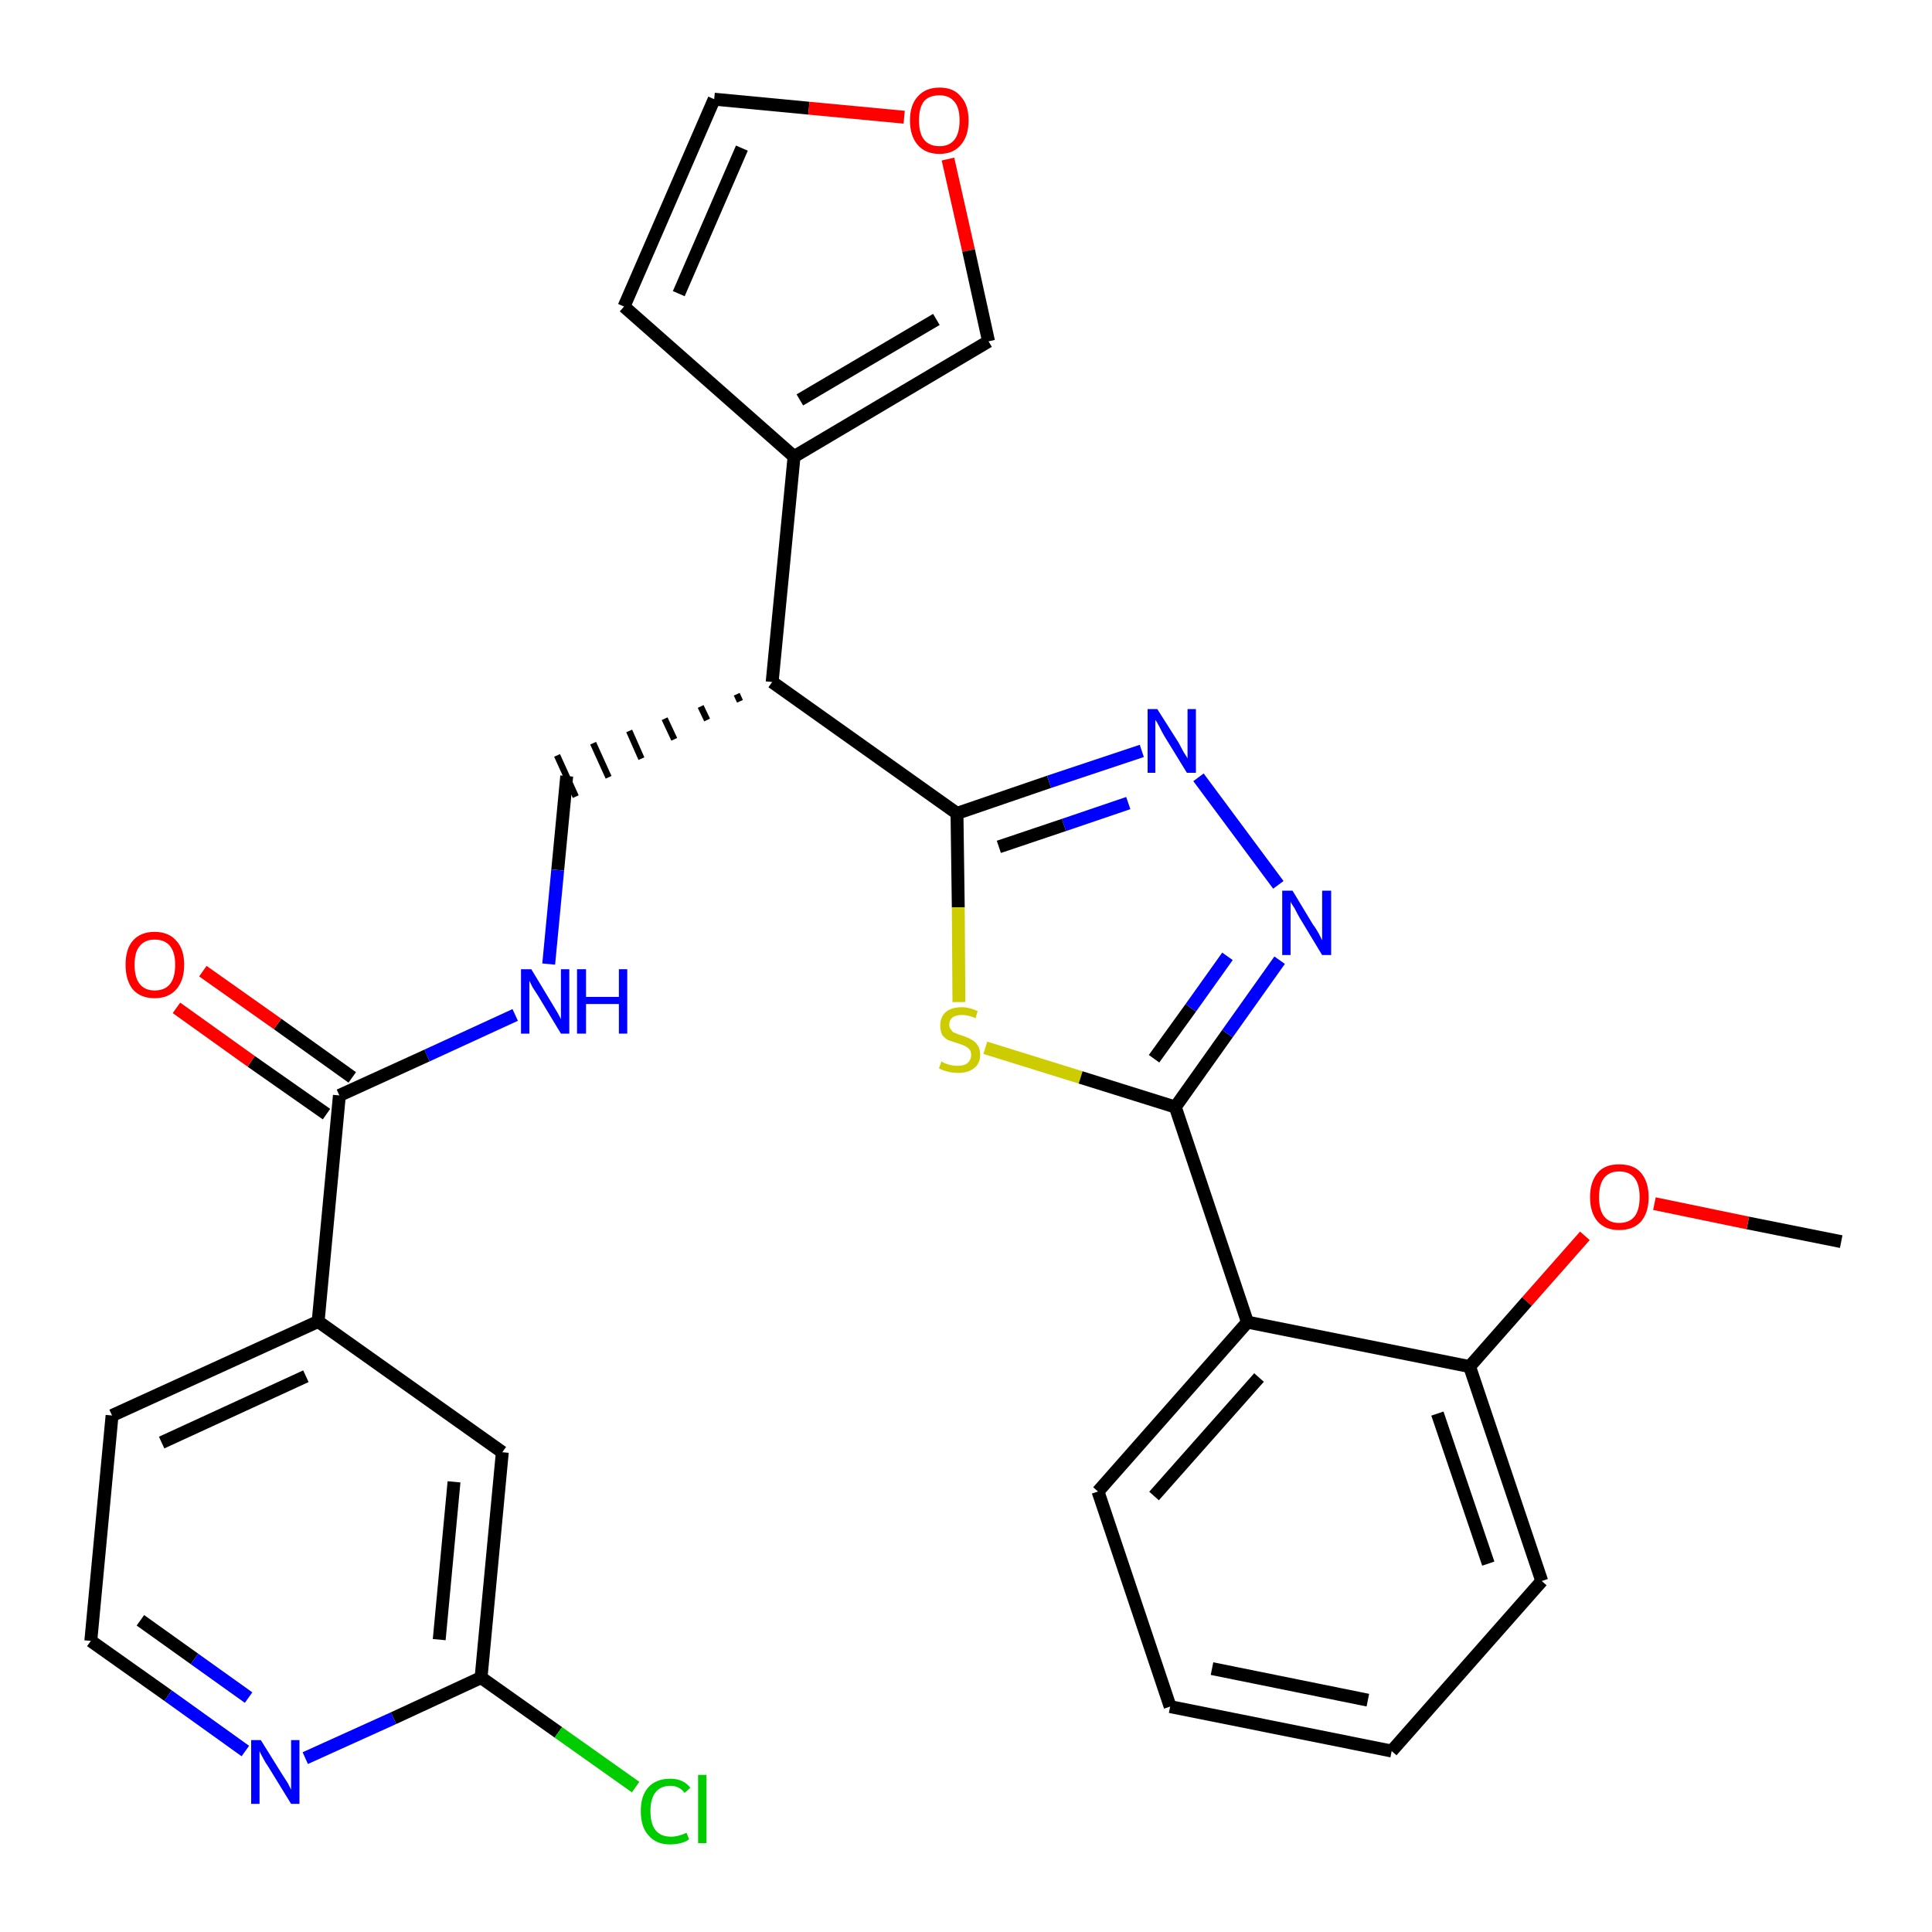 <?xml version='1.0' encoding='iso-8859-1'?>
<svg version='1.1' baseProfile='full'
              xmlns='http://www.w3.org/2000/svg'
                      xmlns:rdkit='http://www.rdkit.org/xml'
                      xmlns:xlink='http://www.w3.org/1999/xlink'
                  xml:space='preserve'
width='300px' height='300px' viewBox='0 0 300 300'>
<!-- END OF HEADER -->
<path class='bond-0 atom-0 atom-1' d='M 285.9,192.8 L 271.4,189.9' style='fill:none;fill-rule:evenodd;stroke:#000000;stroke-width:2.0px;stroke-linecap:butt;stroke-linejoin:miter;stroke-opacity:1' />
<path class='bond-0 atom-0 atom-1' d='M 271.4,189.9 L 256.9,186.9' style='fill:none;fill-rule:evenodd;stroke:#FF0000;stroke-width:2.0px;stroke-linecap:butt;stroke-linejoin:miter;stroke-opacity:1' />
<path class='bond-1 atom-1 atom-2' d='M 246.1,191.9 L 237.1,202.1' style='fill:none;fill-rule:evenodd;stroke:#FF0000;stroke-width:2.0px;stroke-linecap:butt;stroke-linejoin:miter;stroke-opacity:1' />
<path class='bond-1 atom-1 atom-2' d='M 237.1,202.1 L 228.2,212.2' style='fill:none;fill-rule:evenodd;stroke:#000000;stroke-width:2.0px;stroke-linecap:butt;stroke-linejoin:miter;stroke-opacity:1' />
<path class='bond-2 atom-2 atom-3' d='M 228.2,212.2 L 239.4,245.5' style='fill:none;fill-rule:evenodd;stroke:#000000;stroke-width:2.0px;stroke-linecap:butt;stroke-linejoin:miter;stroke-opacity:1' />
<path class='bond-2 atom-2 atom-3' d='M 223.2,219.5 L 231.1,242.8' style='fill:none;fill-rule:evenodd;stroke:#000000;stroke-width:2.0px;stroke-linecap:butt;stroke-linejoin:miter;stroke-opacity:1' />
<path class='bond-29 atom-7 atom-2' d='M 193.7,205.3 L 228.2,212.2' style='fill:none;fill-rule:evenodd;stroke:#000000;stroke-width:2.0px;stroke-linecap:butt;stroke-linejoin:miter;stroke-opacity:1' />
<path class='bond-3 atom-3 atom-4' d='M 239.4,245.5 L 216.1,271.9' style='fill:none;fill-rule:evenodd;stroke:#000000;stroke-width:2.0px;stroke-linecap:butt;stroke-linejoin:miter;stroke-opacity:1' />
<path class='bond-4 atom-4 atom-5' d='M 216.1,271.9 L 181.7,265.0' style='fill:none;fill-rule:evenodd;stroke:#000000;stroke-width:2.0px;stroke-linecap:butt;stroke-linejoin:miter;stroke-opacity:1' />
<path class='bond-4 atom-4 atom-5' d='M 212.4,264.0 L 188.2,259.1' style='fill:none;fill-rule:evenodd;stroke:#000000;stroke-width:2.0px;stroke-linecap:butt;stroke-linejoin:miter;stroke-opacity:1' />
<path class='bond-5 atom-5 atom-6' d='M 181.7,265.0 L 170.5,231.6' style='fill:none;fill-rule:evenodd;stroke:#000000;stroke-width:2.0px;stroke-linecap:butt;stroke-linejoin:miter;stroke-opacity:1' />
<path class='bond-6 atom-6 atom-7' d='M 170.5,231.6 L 193.7,205.3' style='fill:none;fill-rule:evenodd;stroke:#000000;stroke-width:2.0px;stroke-linecap:butt;stroke-linejoin:miter;stroke-opacity:1' />
<path class='bond-6 atom-6 atom-7' d='M 179.2,232.3 L 195.5,213.9' style='fill:none;fill-rule:evenodd;stroke:#000000;stroke-width:2.0px;stroke-linecap:butt;stroke-linejoin:miter;stroke-opacity:1' />
<path class='bond-7 atom-7 atom-8' d='M 193.7,205.3 L 182.5,171.9' style='fill:none;fill-rule:evenodd;stroke:#000000;stroke-width:2.0px;stroke-linecap:butt;stroke-linejoin:miter;stroke-opacity:1' />
<path class='bond-8 atom-8 atom-9' d='M 182.5,171.9 L 190.6,160.5' style='fill:none;fill-rule:evenodd;stroke:#000000;stroke-width:2.0px;stroke-linecap:butt;stroke-linejoin:miter;stroke-opacity:1' />
<path class='bond-8 atom-8 atom-9' d='M 190.6,160.5 L 198.7,149.1' style='fill:none;fill-rule:evenodd;stroke:#0000FF;stroke-width:2.0px;stroke-linecap:butt;stroke-linejoin:miter;stroke-opacity:1' />
<path class='bond-8 atom-8 atom-9' d='M 179.2,164.4 L 184.9,156.5' style='fill:none;fill-rule:evenodd;stroke:#000000;stroke-width:2.0px;stroke-linecap:butt;stroke-linejoin:miter;stroke-opacity:1' />
<path class='bond-8 atom-8 atom-9' d='M 184.9,156.5 L 190.6,148.5' style='fill:none;fill-rule:evenodd;stroke:#0000FF;stroke-width:2.0px;stroke-linecap:butt;stroke-linejoin:miter;stroke-opacity:1' />
<path class='bond-30 atom-29 atom-8' d='M 153.0,162.7 L 167.8,167.3' style='fill:none;fill-rule:evenodd;stroke:#CCCC00;stroke-width:2.0px;stroke-linecap:butt;stroke-linejoin:miter;stroke-opacity:1' />
<path class='bond-30 atom-29 atom-8' d='M 167.8,167.3 L 182.5,171.9' style='fill:none;fill-rule:evenodd;stroke:#000000;stroke-width:2.0px;stroke-linecap:butt;stroke-linejoin:miter;stroke-opacity:1' />
<path class='bond-9 atom-9 atom-10' d='M 198.5,137.4 L 186.1,120.7' style='fill:none;fill-rule:evenodd;stroke:#0000FF;stroke-width:2.0px;stroke-linecap:butt;stroke-linejoin:miter;stroke-opacity:1' />
<path class='bond-10 atom-10 atom-11' d='M 177.3,116.6 L 162.9,121.4' style='fill:none;fill-rule:evenodd;stroke:#0000FF;stroke-width:2.0px;stroke-linecap:butt;stroke-linejoin:miter;stroke-opacity:1' />
<path class='bond-10 atom-10 atom-11' d='M 162.9,121.4 L 148.6,126.3' style='fill:none;fill-rule:evenodd;stroke:#000000;stroke-width:2.0px;stroke-linecap:butt;stroke-linejoin:miter;stroke-opacity:1' />
<path class='bond-10 atom-10 atom-11' d='M 175.2,124.7 L 165.2,128.1' style='fill:none;fill-rule:evenodd;stroke:#0000FF;stroke-width:2.0px;stroke-linecap:butt;stroke-linejoin:miter;stroke-opacity:1' />
<path class='bond-10 atom-10 atom-11' d='M 165.2,128.1 L 155.1,131.5' style='fill:none;fill-rule:evenodd;stroke:#000000;stroke-width:2.0px;stroke-linecap:butt;stroke-linejoin:miter;stroke-opacity:1' />
<path class='bond-11 atom-11 atom-12' d='M 148.6,126.3 L 119.9,105.9' style='fill:none;fill-rule:evenodd;stroke:#000000;stroke-width:2.0px;stroke-linecap:butt;stroke-linejoin:miter;stroke-opacity:1' />
<path class='bond-28 atom-11 atom-29' d='M 148.6,126.3 L 148.8,140.9' style='fill:none;fill-rule:evenodd;stroke:#000000;stroke-width:2.0px;stroke-linecap:butt;stroke-linejoin:miter;stroke-opacity:1' />
<path class='bond-28 atom-11 atom-29' d='M 148.8,140.9 L 148.9,155.6' style='fill:none;fill-rule:evenodd;stroke:#CCCC00;stroke-width:2.0px;stroke-linecap:butt;stroke-linejoin:miter;stroke-opacity:1' />
<path class='bond-12 atom-12 atom-13' d='M 114.4,107.8 L 114.9,108.9' style='fill:none;fill-rule:evenodd;stroke:#000000;stroke-width:1.0px;stroke-linecap:butt;stroke-linejoin:miter;stroke-opacity:1' />
<path class='bond-12 atom-12 atom-13' d='M 108.8,109.7 L 109.8,111.8' style='fill:none;fill-rule:evenodd;stroke:#000000;stroke-width:1.0px;stroke-linecap:butt;stroke-linejoin:miter;stroke-opacity:1' />
<path class='bond-12 atom-12 atom-13' d='M 103.2,111.6 L 104.7,114.8' style='fill:none;fill-rule:evenodd;stroke:#000000;stroke-width:1.0px;stroke-linecap:butt;stroke-linejoin:miter;stroke-opacity:1' />
<path class='bond-12 atom-12 atom-13' d='M 97.7,113.5 L 99.6,117.8' style='fill:none;fill-rule:evenodd;stroke:#000000;stroke-width:1.0px;stroke-linecap:butt;stroke-linejoin:miter;stroke-opacity:1' />
<path class='bond-12 atom-12 atom-13' d='M 92.1,115.4 L 94.5,120.7' style='fill:none;fill-rule:evenodd;stroke:#000000;stroke-width:1.0px;stroke-linecap:butt;stroke-linejoin:miter;stroke-opacity:1' />
<path class='bond-12 atom-12 atom-13' d='M 86.5,117.3 L 89.4,123.7' style='fill:none;fill-rule:evenodd;stroke:#000000;stroke-width:1.0px;stroke-linecap:butt;stroke-linejoin:miter;stroke-opacity:1' />
<path class='bond-23 atom-12 atom-24' d='M 119.9,105.9 L 123.3,70.9' style='fill:none;fill-rule:evenodd;stroke:#000000;stroke-width:2.0px;stroke-linecap:butt;stroke-linejoin:miter;stroke-opacity:1' />
<path class='bond-13 atom-13 atom-14' d='M 88.0,120.5 L 86.6,135.1' style='fill:none;fill-rule:evenodd;stroke:#000000;stroke-width:2.0px;stroke-linecap:butt;stroke-linejoin:miter;stroke-opacity:1' />
<path class='bond-13 atom-13 atom-14' d='M 86.6,135.1 L 85.2,149.7' style='fill:none;fill-rule:evenodd;stroke:#0000FF;stroke-width:2.0px;stroke-linecap:butt;stroke-linejoin:miter;stroke-opacity:1' />
<path class='bond-14 atom-14 atom-15' d='M 80.0,157.6 L 66.3,163.9' style='fill:none;fill-rule:evenodd;stroke:#0000FF;stroke-width:2.0px;stroke-linecap:butt;stroke-linejoin:miter;stroke-opacity:1' />
<path class='bond-14 atom-14 atom-15' d='M 66.3,163.9 L 52.7,170.1' style='fill:none;fill-rule:evenodd;stroke:#000000;stroke-width:2.0px;stroke-linecap:butt;stroke-linejoin:miter;stroke-opacity:1' />
<path class='bond-15 atom-15 atom-16' d='M 54.7,167.3 L 43.1,159.0' style='fill:none;fill-rule:evenodd;stroke:#000000;stroke-width:2.0px;stroke-linecap:butt;stroke-linejoin:miter;stroke-opacity:1' />
<path class='bond-15 atom-15 atom-16' d='M 43.1,159.0 L 31.5,150.8' style='fill:none;fill-rule:evenodd;stroke:#FF0000;stroke-width:2.0px;stroke-linecap:butt;stroke-linejoin:miter;stroke-opacity:1' />
<path class='bond-15 atom-15 atom-16' d='M 50.7,173.0 L 39.0,164.8' style='fill:none;fill-rule:evenodd;stroke:#000000;stroke-width:2.0px;stroke-linecap:butt;stroke-linejoin:miter;stroke-opacity:1' />
<path class='bond-15 atom-15 atom-16' d='M 39.0,164.8 L 27.4,156.5' style='fill:none;fill-rule:evenodd;stroke:#FF0000;stroke-width:2.0px;stroke-linecap:butt;stroke-linejoin:miter;stroke-opacity:1' />
<path class='bond-16 atom-15 atom-17' d='M 52.7,170.1 L 49.4,205.2' style='fill:none;fill-rule:evenodd;stroke:#000000;stroke-width:2.0px;stroke-linecap:butt;stroke-linejoin:miter;stroke-opacity:1' />
<path class='bond-17 atom-17 atom-18' d='M 49.4,205.2 L 17.4,219.8' style='fill:none;fill-rule:evenodd;stroke:#000000;stroke-width:2.0px;stroke-linecap:butt;stroke-linejoin:miter;stroke-opacity:1' />
<path class='bond-17 atom-17 atom-18' d='M 47.5,213.7 L 25.1,224.0' style='fill:none;fill-rule:evenodd;stroke:#000000;stroke-width:2.0px;stroke-linecap:butt;stroke-linejoin:miter;stroke-opacity:1' />
<path class='bond-31 atom-23 atom-17' d='M 78.0,225.5 L 49.4,205.2' style='fill:none;fill-rule:evenodd;stroke:#000000;stroke-width:2.0px;stroke-linecap:butt;stroke-linejoin:miter;stroke-opacity:1' />
<path class='bond-18 atom-18 atom-19' d='M 17.4,219.8 L 14.1,254.8' style='fill:none;fill-rule:evenodd;stroke:#000000;stroke-width:2.0px;stroke-linecap:butt;stroke-linejoin:miter;stroke-opacity:1' />
<path class='bond-19 atom-19 atom-20' d='M 14.1,254.8 L 26.1,263.3' style='fill:none;fill-rule:evenodd;stroke:#000000;stroke-width:2.0px;stroke-linecap:butt;stroke-linejoin:miter;stroke-opacity:1' />
<path class='bond-19 atom-19 atom-20' d='M 26.1,263.3 L 38.1,271.9' style='fill:none;fill-rule:evenodd;stroke:#0000FF;stroke-width:2.0px;stroke-linecap:butt;stroke-linejoin:miter;stroke-opacity:1' />
<path class='bond-19 atom-19 atom-20' d='M 21.8,251.6 L 30.2,257.6' style='fill:none;fill-rule:evenodd;stroke:#000000;stroke-width:2.0px;stroke-linecap:butt;stroke-linejoin:miter;stroke-opacity:1' />
<path class='bond-19 atom-19 atom-20' d='M 30.2,257.6 L 38.6,263.6' style='fill:none;fill-rule:evenodd;stroke:#0000FF;stroke-width:2.0px;stroke-linecap:butt;stroke-linejoin:miter;stroke-opacity:1' />
<path class='bond-20 atom-20 atom-21' d='M 47.4,273.0 L 61.1,266.8' style='fill:none;fill-rule:evenodd;stroke:#0000FF;stroke-width:2.0px;stroke-linecap:butt;stroke-linejoin:miter;stroke-opacity:1' />
<path class='bond-20 atom-20 atom-21' d='M 61.1,266.8 L 74.7,260.5' style='fill:none;fill-rule:evenodd;stroke:#000000;stroke-width:2.0px;stroke-linecap:butt;stroke-linejoin:miter;stroke-opacity:1' />
<path class='bond-21 atom-21 atom-22' d='M 74.7,260.5 L 86.7,269.0' style='fill:none;fill-rule:evenodd;stroke:#000000;stroke-width:2.0px;stroke-linecap:butt;stroke-linejoin:miter;stroke-opacity:1' />
<path class='bond-21 atom-21 atom-22' d='M 86.7,269.0 L 98.7,277.5' style='fill:none;fill-rule:evenodd;stroke:#00CC00;stroke-width:2.0px;stroke-linecap:butt;stroke-linejoin:miter;stroke-opacity:1' />
<path class='bond-22 atom-21 atom-23' d='M 74.7,260.5 L 78.0,225.5' style='fill:none;fill-rule:evenodd;stroke:#000000;stroke-width:2.0px;stroke-linecap:butt;stroke-linejoin:miter;stroke-opacity:1' />
<path class='bond-22 atom-21 atom-23' d='M 68.2,254.6 L 70.5,230.1' style='fill:none;fill-rule:evenodd;stroke:#000000;stroke-width:2.0px;stroke-linecap:butt;stroke-linejoin:miter;stroke-opacity:1' />
<path class='bond-24 atom-24 atom-25' d='M 123.3,70.9 L 96.9,47.6' style='fill:none;fill-rule:evenodd;stroke:#000000;stroke-width:2.0px;stroke-linecap:butt;stroke-linejoin:miter;stroke-opacity:1' />
<path class='bond-32 atom-28 atom-24' d='M 153.5,53.0 L 123.3,70.9' style='fill:none;fill-rule:evenodd;stroke:#000000;stroke-width:2.0px;stroke-linecap:butt;stroke-linejoin:miter;stroke-opacity:1' />
<path class='bond-32 atom-28 atom-24' d='M 145.4,49.6 L 124.2,62.1' style='fill:none;fill-rule:evenodd;stroke:#000000;stroke-width:2.0px;stroke-linecap:butt;stroke-linejoin:miter;stroke-opacity:1' />
<path class='bond-25 atom-25 atom-26' d='M 96.9,47.6 L 110.9,15.4' style='fill:none;fill-rule:evenodd;stroke:#000000;stroke-width:2.0px;stroke-linecap:butt;stroke-linejoin:miter;stroke-opacity:1' />
<path class='bond-25 atom-25 atom-26' d='M 105.4,45.6 L 115.2,23.0' style='fill:none;fill-rule:evenodd;stroke:#000000;stroke-width:2.0px;stroke-linecap:butt;stroke-linejoin:miter;stroke-opacity:1' />
<path class='bond-26 atom-26 atom-27' d='M 110.9,15.4 L 125.6,16.8' style='fill:none;fill-rule:evenodd;stroke:#000000;stroke-width:2.0px;stroke-linecap:butt;stroke-linejoin:miter;stroke-opacity:1' />
<path class='bond-26 atom-26 atom-27' d='M 125.6,16.8 L 140.4,18.2' style='fill:none;fill-rule:evenodd;stroke:#FF0000;stroke-width:2.0px;stroke-linecap:butt;stroke-linejoin:miter;stroke-opacity:1' />
<path class='bond-27 atom-27 atom-28' d='M 147.2,24.7 L 150.4,38.9' style='fill:none;fill-rule:evenodd;stroke:#FF0000;stroke-width:2.0px;stroke-linecap:butt;stroke-linejoin:miter;stroke-opacity:1' />
<path class='bond-27 atom-27 atom-28' d='M 150.4,38.9 L 153.5,53.0' style='fill:none;fill-rule:evenodd;stroke:#000000;stroke-width:2.0px;stroke-linecap:butt;stroke-linejoin:miter;stroke-opacity:1' />
<path  class='atom-1' d='M 246.9 185.9
Q 246.9 183.5, 248.1 182.1
Q 249.2 180.8, 251.4 180.8
Q 253.7 180.8, 254.8 182.1
Q 256.0 183.5, 256.0 185.9
Q 256.0 188.3, 254.8 189.7
Q 253.6 191.0, 251.4 191.0
Q 249.3 191.0, 248.1 189.7
Q 246.9 188.3, 246.9 185.9
M 251.4 189.9
Q 253.0 189.9, 253.8 188.9
Q 254.6 187.9, 254.6 185.9
Q 254.6 183.9, 253.8 182.9
Q 253.0 181.9, 251.4 181.9
Q 249.9 181.9, 249.1 182.9
Q 248.3 183.9, 248.3 185.9
Q 248.3 187.9, 249.1 188.9
Q 249.9 189.9, 251.4 189.9
' fill='#FF0000'/>
<path  class='atom-9' d='M 200.7 138.3
L 203.9 143.6
Q 204.3 144.1, 204.8 145.0
Q 205.3 146.0, 205.3 146.0
L 205.3 138.3
L 206.7 138.3
L 206.7 148.3
L 205.3 148.3
L 201.8 142.5
Q 201.4 141.8, 201.0 141.0
Q 200.5 140.3, 200.4 140.0
L 200.4 148.3
L 199.1 148.3
L 199.1 138.3
L 200.7 138.3
' fill='#0000FF'/>
<path  class='atom-10' d='M 179.7 110.1
L 183.0 115.3
Q 183.3 115.9, 183.8 116.8
Q 184.4 117.7, 184.4 117.8
L 184.4 110.1
L 185.7 110.1
L 185.7 120.0
L 184.3 120.0
L 180.8 114.3
Q 180.4 113.6, 180.0 112.8
Q 179.6 112.0, 179.4 111.8
L 179.4 120.0
L 178.2 120.0
L 178.2 110.1
L 179.7 110.1
' fill='#0000FF'/>
<path  class='atom-14' d='M 82.5 150.5
L 85.7 155.8
Q 86.0 156.3, 86.6 157.3
Q 87.1 158.2, 87.1 158.3
L 87.1 150.5
L 88.4 150.5
L 88.4 160.5
L 87.1 160.5
L 83.6 154.7
Q 83.2 154.1, 82.7 153.3
Q 82.3 152.5, 82.2 152.3
L 82.2 160.5
L 80.9 160.5
L 80.9 150.5
L 82.5 150.5
' fill='#0000FF'/>
<path  class='atom-14' d='M 89.6 150.5
L 91.0 150.5
L 91.0 154.8
L 96.1 154.8
L 96.1 150.5
L 97.4 150.5
L 97.4 160.5
L 96.1 160.5
L 96.1 155.9
L 91.0 155.9
L 91.0 160.5
L 89.6 160.5
L 89.6 150.5
' fill='#0000FF'/>
<path  class='atom-16' d='M 19.5 149.8
Q 19.5 147.4, 20.6 146.1
Q 21.8 144.7, 24.0 144.7
Q 26.2 144.7, 27.4 146.1
Q 28.6 147.4, 28.6 149.8
Q 28.6 152.2, 27.4 153.6
Q 26.2 155.0, 24.0 155.0
Q 21.8 155.0, 20.6 153.6
Q 19.5 152.2, 19.5 149.8
M 24.0 153.8
Q 25.6 153.8, 26.4 152.8
Q 27.2 151.8, 27.2 149.8
Q 27.2 147.9, 26.4 146.9
Q 25.6 145.9, 24.0 145.9
Q 22.5 145.9, 21.7 146.9
Q 20.9 147.8, 20.9 149.8
Q 20.9 151.8, 21.7 152.8
Q 22.5 153.8, 24.0 153.8
' fill='#FF0000'/>
<path  class='atom-20' d='M 40.5 270.2
L 43.8 275.5
Q 44.1 276.0, 44.7 276.9
Q 45.2 277.9, 45.2 277.9
L 45.2 270.2
L 46.5 270.2
L 46.5 280.1
L 45.2 280.1
L 41.7 274.4
Q 41.2 273.7, 40.8 272.9
Q 40.4 272.2, 40.3 271.9
L 40.3 280.1
L 39.0 280.1
L 39.0 270.2
L 40.5 270.2
' fill='#0000FF'/>
<path  class='atom-22' d='M 99.5 281.2
Q 99.5 278.8, 100.7 277.5
Q 101.9 276.2, 104.1 276.2
Q 106.1 276.2, 107.2 277.6
L 106.3 278.4
Q 105.5 277.3, 104.1 277.3
Q 102.6 277.3, 101.8 278.3
Q 101.0 279.3, 101.0 281.2
Q 101.0 283.2, 101.8 284.2
Q 102.6 285.2, 104.2 285.2
Q 105.3 285.2, 106.6 284.6
L 107.0 285.6
Q 106.5 286.0, 105.7 286.2
Q 104.9 286.4, 104.0 286.4
Q 101.9 286.4, 100.7 285.0
Q 99.5 283.7, 99.5 281.2
' fill='#00CC00'/>
<path  class='atom-22' d='M 108.4 275.6
L 109.7 275.6
L 109.7 286.2
L 108.4 286.2
L 108.4 275.6
' fill='#00CC00'/>
<path  class='atom-27' d='M 141.3 18.7
Q 141.3 16.3, 142.5 15.0
Q 143.7 13.6, 145.9 13.6
Q 148.1 13.6, 149.2 15.0
Q 150.4 16.3, 150.4 18.7
Q 150.4 21.1, 149.2 22.5
Q 148.0 23.9, 145.9 23.9
Q 143.7 23.9, 142.5 22.5
Q 141.3 21.1, 141.3 18.7
M 145.9 22.7
Q 147.4 22.7, 148.2 21.7
Q 149.0 20.7, 149.0 18.7
Q 149.0 16.7, 148.2 15.8
Q 147.4 14.8, 145.9 14.8
Q 144.3 14.8, 143.5 15.7
Q 142.7 16.7, 142.7 18.7
Q 142.7 20.7, 143.5 21.7
Q 144.3 22.7, 145.9 22.7
' fill='#FF0000'/>
<path  class='atom-29' d='M 146.2 164.8
Q 146.3 164.9, 146.7 165.1
Q 147.2 165.3, 147.7 165.4
Q 148.2 165.5, 148.7 165.5
Q 149.7 165.5, 150.2 165.1
Q 150.8 164.6, 150.8 163.8
Q 150.8 163.2, 150.5 162.9
Q 150.2 162.6, 149.8 162.4
Q 149.4 162.2, 148.7 162.0
Q 147.8 161.7, 147.2 161.5
Q 146.7 161.2, 146.3 160.7
Q 146.0 160.1, 146.0 159.2
Q 146.0 158.0, 146.8 157.2
Q 147.7 156.4, 149.4 156.4
Q 150.5 156.4, 151.8 157.0
L 151.5 158.1
Q 150.3 157.6, 149.4 157.6
Q 148.4 157.6, 147.9 158.0
Q 147.4 158.4, 147.4 159.1
Q 147.4 159.6, 147.7 159.9
Q 147.9 160.3, 148.3 160.4
Q 148.7 160.6, 149.4 160.8
Q 150.3 161.1, 150.8 161.4
Q 151.4 161.7, 151.8 162.3
Q 152.2 162.8, 152.2 163.8
Q 152.2 165.2, 151.2 165.9
Q 150.3 166.6, 148.8 166.6
Q 147.9 166.6, 147.2 166.4
Q 146.6 166.3, 145.8 165.9
L 146.2 164.8
' fill='#CCCC00'/>
</svg>
